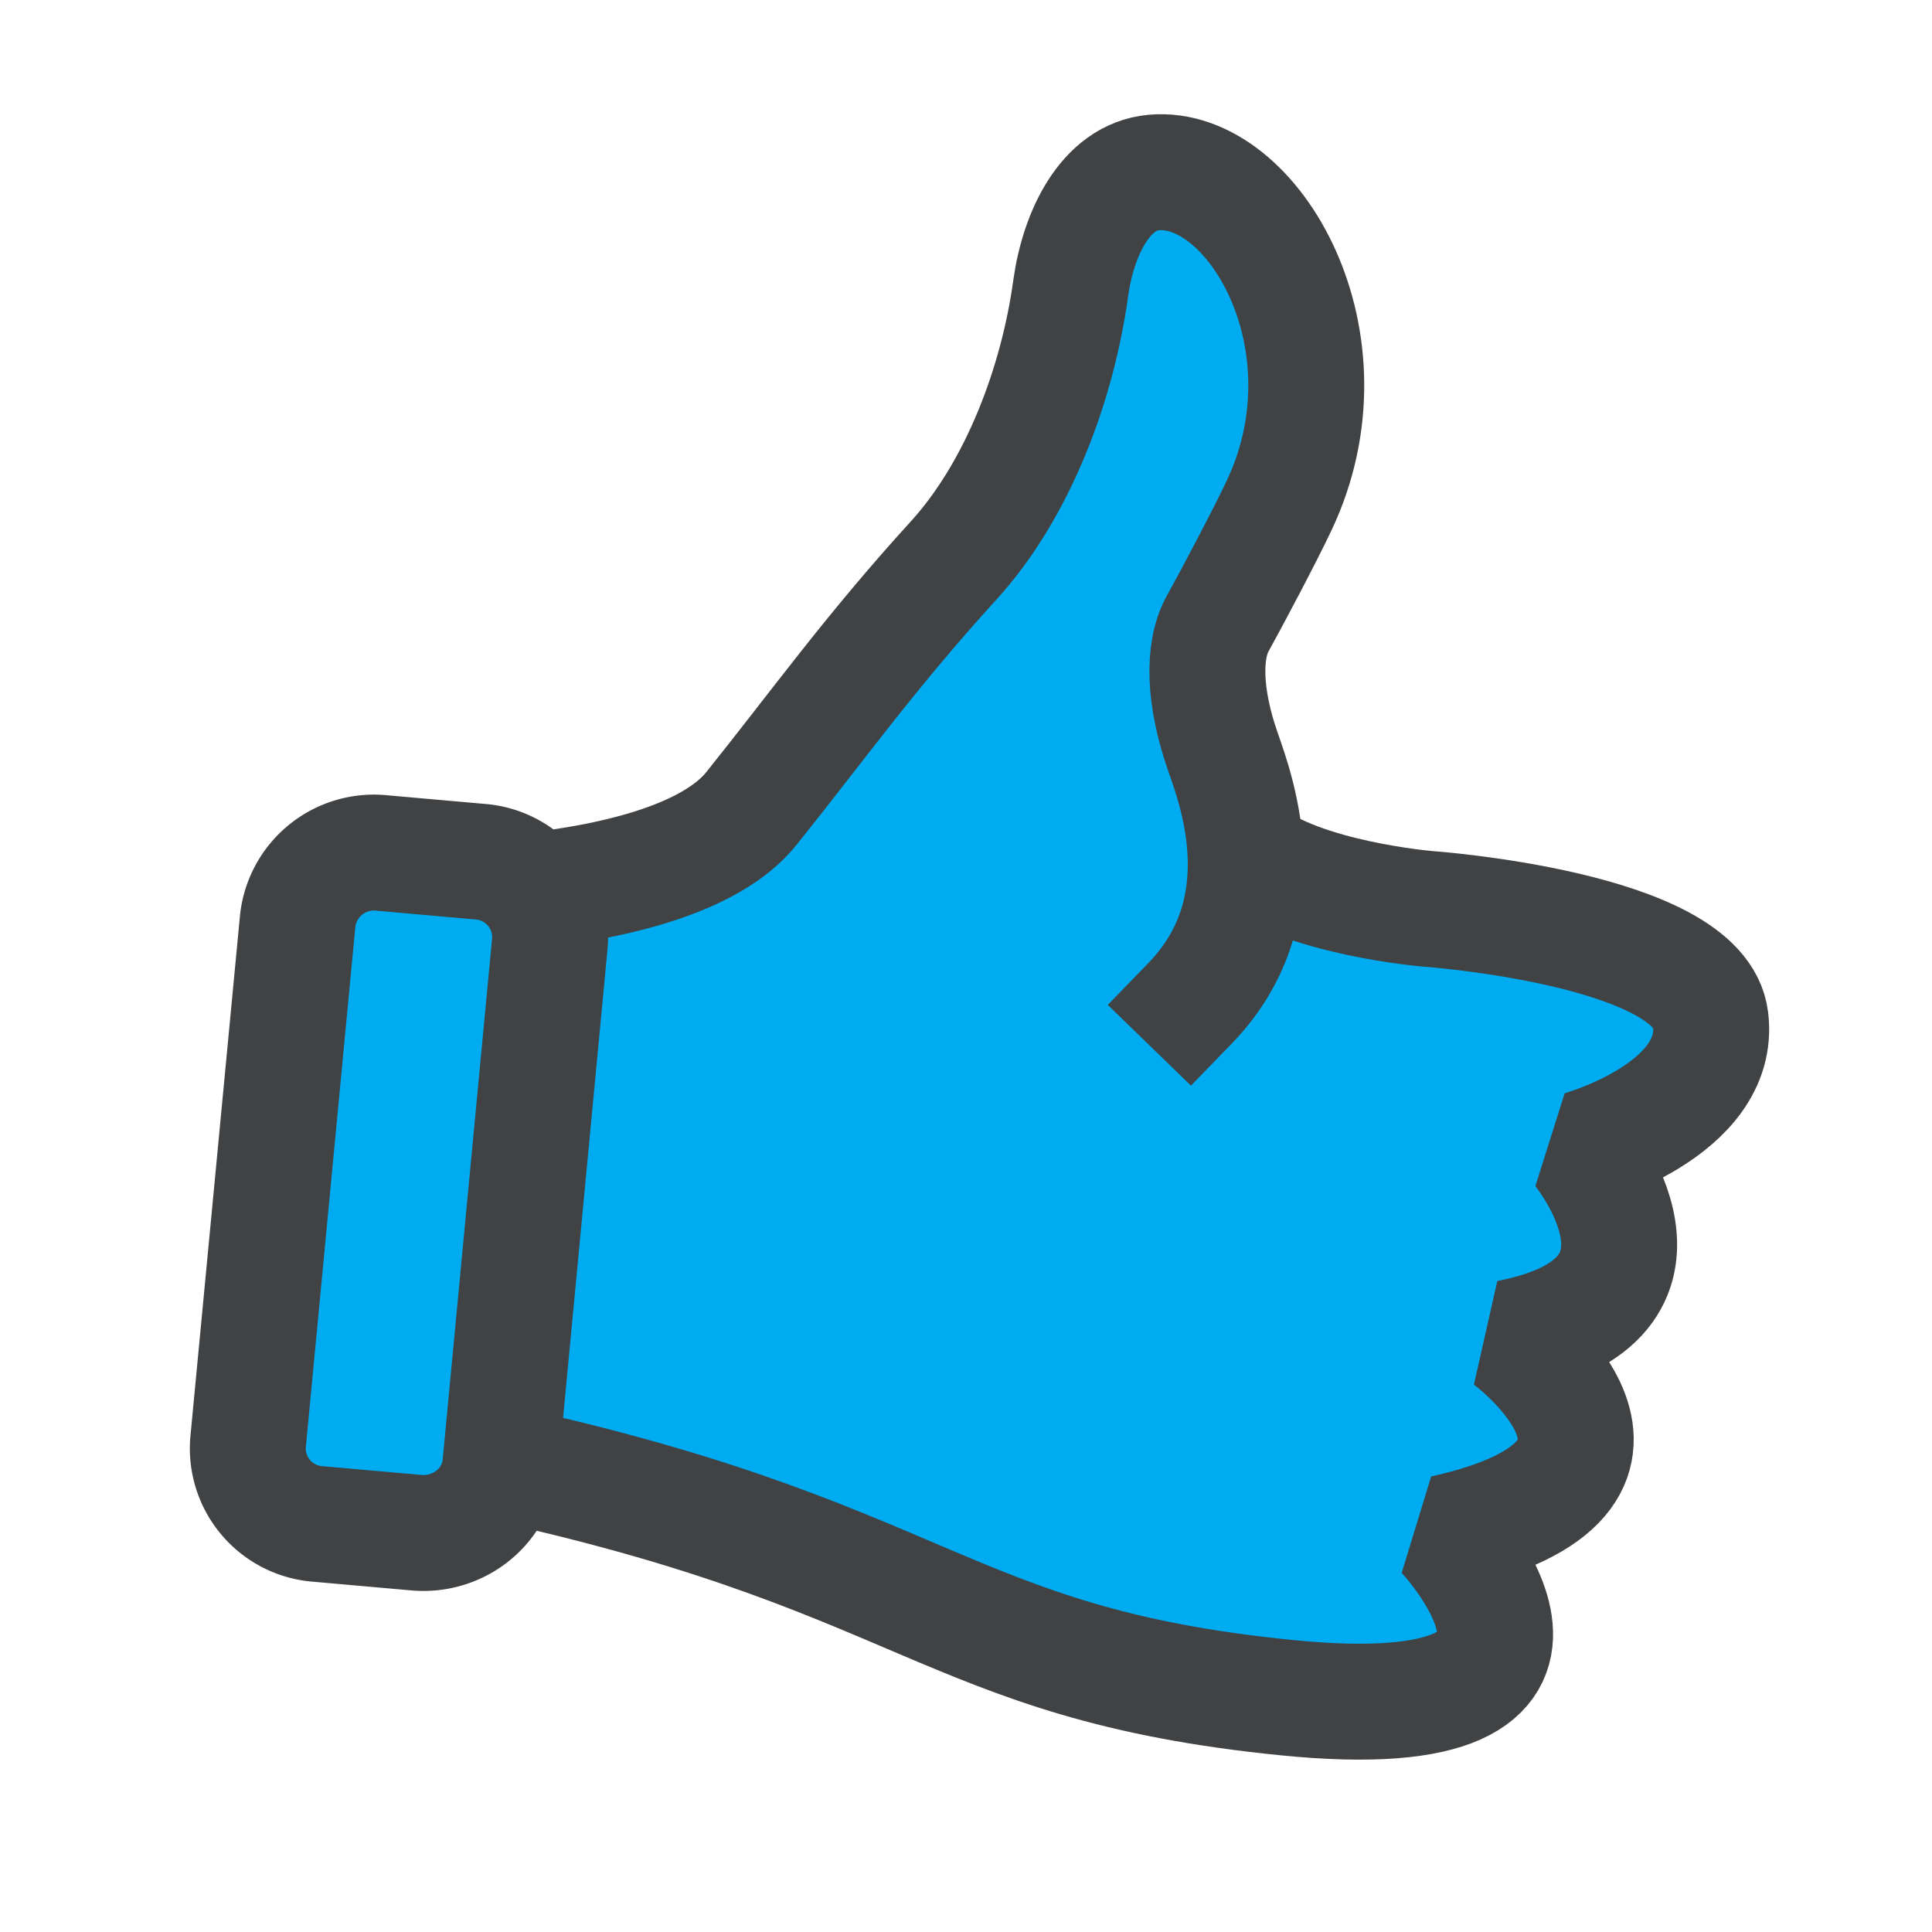 <svg width="10" height="10" fill="none" xmlns="http://www.w3.org/2000/svg">
    <path fill-rule="evenodd" clip-rule="evenodd" d="M3.368 4.486s1.182-.922 1.437-1.373c.254-.451.741-1.325.853-1.774.11-.448 1.228-.55 1.103.53-.125 1.081-.459 1.037-.459 1.36 0 .323-.069 1.114.23 1.257.3.144 2.145.196 2.236.514.09.318-.409.948-.59.948-.18 0 .54.501.344.662-.195.162-.577.343-.577.343s.351.429.233.611c-.117.183-.605.37-.605.37s.275.617.073.745c-.203.129-1.458.125-1.833 0-.375-.124-2.164-.936-2.445-.936h-.911c-.071 0 .012.303-.464.192-.477-.111-.789-.28-.71-.802.079-.523.353-2.547.353-2.547s.577-.346.82-.173c.244.173.912.073.912.073z" fill="#00ACF1"/>
    <path d="M6.158 5.195c.466-.48.249-1.085.172-1.303-.099-.283-.105-.523-.028-.663.083-.15.245-.457.317-.609.405-.85-.132-1.775-.648-1.727-.251.023-.39.318-.429.598-.067.49-.27 1.041-.606 1.41-.429.47-.713.868-1.047 1.284-.207.258-.692.367-1.041.413" stroke="#404244" stroke-width=".6" stroke-linecap="square" stroke-linejoin="round"/>
    <path clip-rule="evenodd" d="m1.646 7.888.508.045c.22.02.416-.137.436-.35l.256-2.7a.392.392 0 0 0-.362-.423l-.508-.045a.397.397 0 0 0-.435.35l-.257 2.7a.392.392 0 0 0 .362.423z" stroke="#404244" stroke-width=".6" stroke-linecap="square" stroke-linejoin="round"/>
    <path d="M6.445 4.413c.292.237.944.291.944.291s1.409.1 1.465.572c.057.471-.676.672-.676.672s.647.78-.371.977c0 0 .975.718-.334 1.01 0 0 .976 1.031-.814.852-1.79-.179-1.855-.751-4.202-1.243" stroke="#404244" stroke-width=".6" stroke-linejoin="bevel"/>
</svg>
